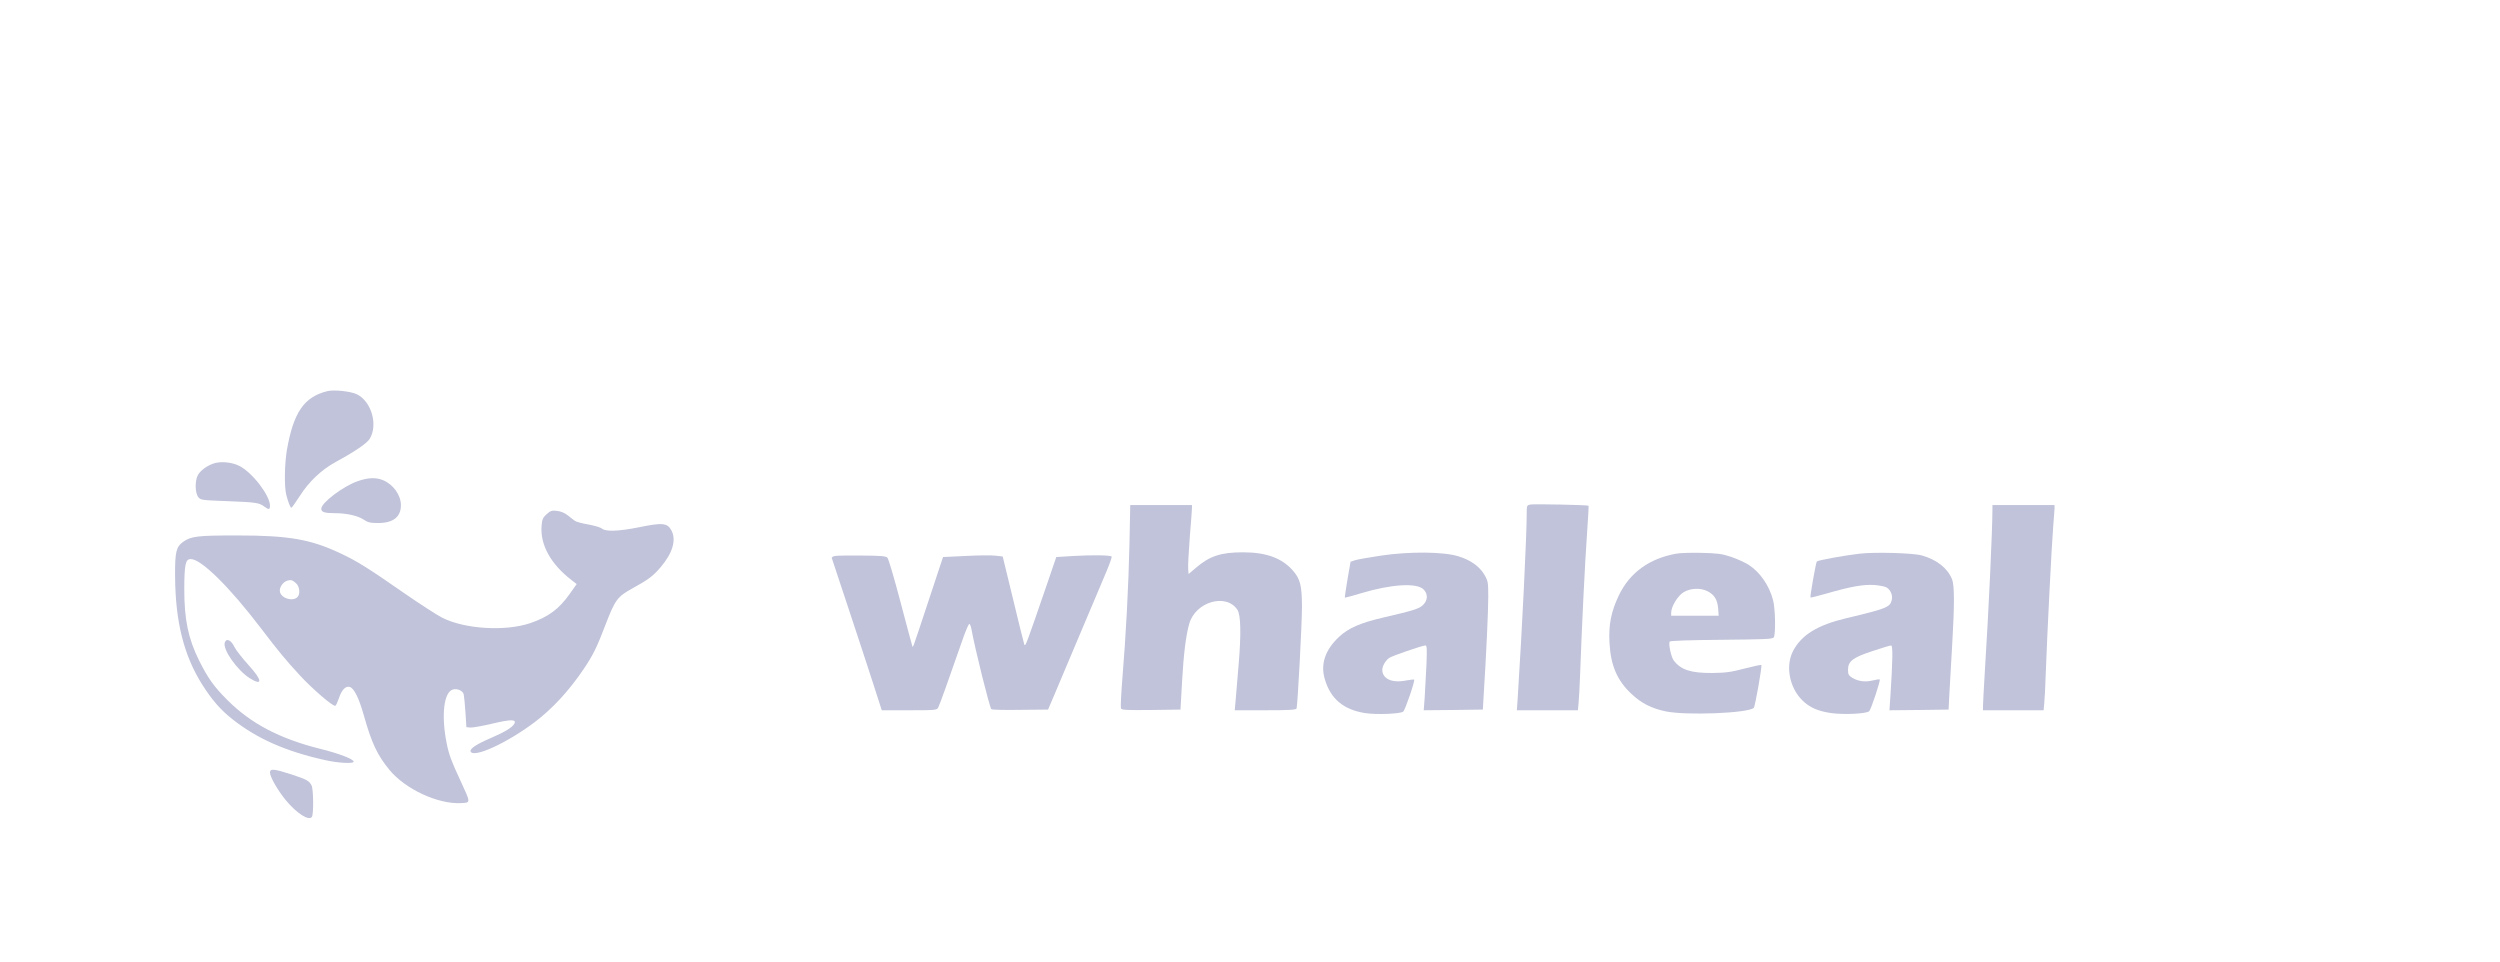 <?xml version="1.0" standalone="no"?>
<!DOCTYPE svg PUBLIC "-//W3C//DTD SVG 20010904//EN"
 "http://www.w3.org/TR/2001/REC-SVG-20010904/DTD/svg10.dtd">
<svg version="1.0" xmlns="http://www.w3.org/2000/svg"
 width="130pt" height="50pt" viewBox="0 0 1852 492"
 preserveAspectRatio="xMidYMid meet">

<g transform="translate(0,600) scale(0.1,-0.1)"
fill="#C0C3D9" stroke="none">
<path d="M2425 4204 c-173 -43 -251 -157 -300 -438 -17 -102 -20 -272 -4 -331
14 -55 30 -95 38 -95 3 1 31 39 61 86 69 109 162 196 268 254 139 75 231 138
251 171 63 104 12 278 -96 330 -46 22 -169 35 -218 23z"/>
<path d="M1579 3667 c-52 -19 -97 -54 -114 -87 -22 -42 -20 -132 4 -161 17
-22 26 -23 217 -30 212 -8 235 -12 273 -41 32 -24 41 -23 41 8 0 75 -132 247
-227 294 -57 29 -142 36 -194 17z"/>
<path d="M2650 3537 c-107 -37 -270 -160 -270 -204 0 -25 24 -33 101 -33 86 0
170 -19 212 -47 31 -21 49 -26 105 -26 113 -1 172 44 172 132 0 75 -57 154
-132 185 -51 22 -111 20 -188 -7z"/>
<path d="M11338 3364 c-27 -5 -28 -8 -28 -62 0 -168 -34 -857 -66 -1359 l-7
-103 226 0 226 0 5 53 c3 28 8 120 11 202 14 386 37 850 51 1043 8 118 14 215
12 217 -6 6 -402 14 -430 9z"/>
<path d="M8367 3068 c-7 -310 -26 -674 -53 -1001 -9 -109 -13 -205 -10 -213 5
-12 39 -14 223 -12 l218 3 12 211 c11 196 28 339 53 425 46 163 274 229 357
103 25 -39 28 -179 9 -404 -9 -102 -19 -220 -22 -262 l-7 -78 227 0 c173 0
228 3 231 13 8 25 40 627 40 752 0 160 -13 209 -70 273 -81 90 -196 132 -367
132 -163 0 -246 -27 -349 -115 l-54 -46 -3 40 c-2 22 4 127 12 234 9 106 16
203 16 215 l0 22 -228 0 -229 0 -6 -292z"/>
<path d="M14760 3333 c0 -161 -27 -740 -56 -1201 -8 -128 -14 -247 -14 -263
l0 -29 224 0 225 0 5 53 c3 28 8 129 11 222 10 281 45 973 55 1085 5 58 9 117
10 133 l0 27 -230 0 -230 0 0 -27z"/>
<path d="M4050 3293 c-28 -25 -34 -38 -38 -86 -11 -140 66 -282 221 -402 l39
-30 -50 -71 c-81 -115 -160 -173 -295 -219 -185 -62 -483 -44 -650 40 -40 20
-166 102 -282 182 -269 187 -347 236 -470 294 -221 105 -383 134 -770 134
-295 0 -340 -6 -399 -48 -51 -36 -60 -74 -59 -252 2 -338 64 -587 201 -805 72
-113 135 -186 221 -254 182 -145 397 -241 693 -306 92 -21 208 -27 208 -11 0
19 -109 61 -251 96 -298 75 -511 187 -684 360 -100 100 -143 160 -209 291 -82
165 -111 305 -111 534 1 182 9 220 48 220 78 0 286 -205 522 -515 131 -172
180 -231 287 -347 90 -98 244 -231 262 -225 5 2 17 28 27 57 20 61 49 91 79
83 32 -8 69 -82 105 -210 58 -207 101 -297 191 -406 118 -142 357 -253 528
-245 75 4 75 -3 -6 173 -64 137 -83 188 -99 270 -42 208 -21 382 47 399 33 9
73 -10 79 -36 3 -13 9 -72 13 -133 l7 -110 28 -3 c15 -2 87 11 160 28 142 34
185 34 167 0 -15 -27 -68 -60 -170 -104 -110 -47 -161 -81 -154 -101 20 -52
268 61 475 217 132 100 255 233 366 398 67 100 96 159 159 325 71 184 87 206
199 268 118 65 153 91 209 157 88 103 117 200 81 270 -30 58 -65 62 -245 25
-143 -29 -245 -33 -271 -9 -9 8 -54 22 -100 30 -46 8 -91 20 -100 27 -9 6 -33
25 -53 41 -23 18 -52 30 -80 33 -37 5 -48 1 -76 -24z m-1858 -511 c27 -23 34
-79 13 -102 -33 -37 -119 -13 -131 36 -8 32 22 76 57 85 26 6 35 4 61 -19z"/>
<path d="M10227 2985 c-86 -13 -172 -28 -190 -34 l-32 -11 -23 -132 c-12 -72
-21 -133 -19 -134 1 -1 54 13 117 32 224 68 415 80 466 29 33 -33 32 -79 -3
-114 -29 -29 -67 -41 -303 -96 -162 -38 -250 -76 -319 -140 -104 -97 -140
-203 -107 -314 43 -147 139 -227 299 -252 84 -13 261 -6 282 11 15 13 89 229
81 237 -2 2 -31 -1 -63 -7 -101 -20 -173 13 -173 80 0 26 22 66 50 87 17 14
247 93 269 93 12 0 13 -24 8 -147 -4 -82 -10 -190 -13 -241 l-7 -92 219 2 219
3 6 105 c20 315 34 629 34 730 0 108 -2 118 -28 163 -36 62 -103 110 -192 137
-110 35 -367 37 -578 5z"/>
<path d="M12418 3000 c-201 -36 -345 -141 -426 -310 -57 -120 -76 -216 -69
-349 9 -170 57 -281 163 -380 73 -69 146 -106 252 -129 151 -32 614 -14 654
26 10 10 63 311 56 317 -2 3 -58 -9 -124 -26 -98 -26 -140 -32 -239 -33 -159
-1 -234 23 -287 94 -19 27 -39 122 -29 139 4 6 145 11 384 13 323 3 379 5 387
18 15 24 12 209 -5 275 -29 111 -97 208 -182 263 -27 17 -84 43 -128 58 -69
23 -100 27 -220 30 -77 2 -161 -1 -187 -6z m231 -278 c50 -25 74 -63 79 -127
l4 -55 -176 0 -176 0 0 23 c0 45 49 126 93 152 51 30 125 33 176 7z"/>
<path d="M13777 3000 c-106 -12 -311 -49 -318 -58 -7 -8 -52 -263 -47 -267 2
-2 56 12 120 30 176 51 271 68 352 63 39 -3 81 -11 93 -19 29 -18 46 -59 37
-93 -13 -53 -38 -63 -336 -134 -214 -51 -332 -123 -395 -243 -58 -112 -27
-272 70 -367 54 -52 115 -79 213 -93 95 -13 262 -5 281 14 14 14 85 228 78
235 -2 3 -25 -1 -51 -7 -56 -14 -108 -7 -152 19 -27 17 -32 26 -32 59 0 64 34
91 180 139 69 23 131 42 139 42 14 0 13 -96 -5 -378 l-7 -102 219 2 219 3 7
135 c4 74 13 232 20 350 17 285 17 435 -1 480 -35 84 -112 145 -225 177 -62
18 -347 26 -459 13z"/>
<path d="M6187 2983 c-16 -2 -27 -10 -25 -16 2 -7 58 -176 125 -377 67 -201
149 -452 183 -557 l62 -193 204 0 c194 0 204 1 214 20 10 18 68 179 186 518
20 56 40 102 45 102 4 0 11 -17 15 -37 25 -141 136 -587 148 -595 6 -5 103 -7
216 -5 l204 2 49 115 c26 63 70 167 97 230 63 150 231 547 287 679 24 57 41
106 38 110 -11 10 -144 12 -280 4 l-130 -8 -65 -190 c-160 -466 -164 -477
-172 -458 -4 10 -41 161 -83 335 l-77 317 -52 6 c-29 4 -129 3 -221 -2 l-169
-8 -106 -320 c-128 -387 -116 -354 -123 -335 -3 8 -42 155 -87 325 -45 171
-88 317 -96 325 -12 12 -48 15 -187 16 -95 1 -185 0 -200 -3z"/>
<path d="M1665 2341 c-16 -51 91 -203 184 -263 100 -63 95 -15 -10 99 -44 49
-91 108 -103 133 -24 51 -60 66 -71 31z"/>
<path d="M2000 1379 c0 -32 56 -130 116 -204 83 -100 174 -158 195 -124 13 21
11 207 -3 232 -18 35 -36 44 -150 82 -127 41 -158 44 -158 14z"/>
</g>
</svg>
